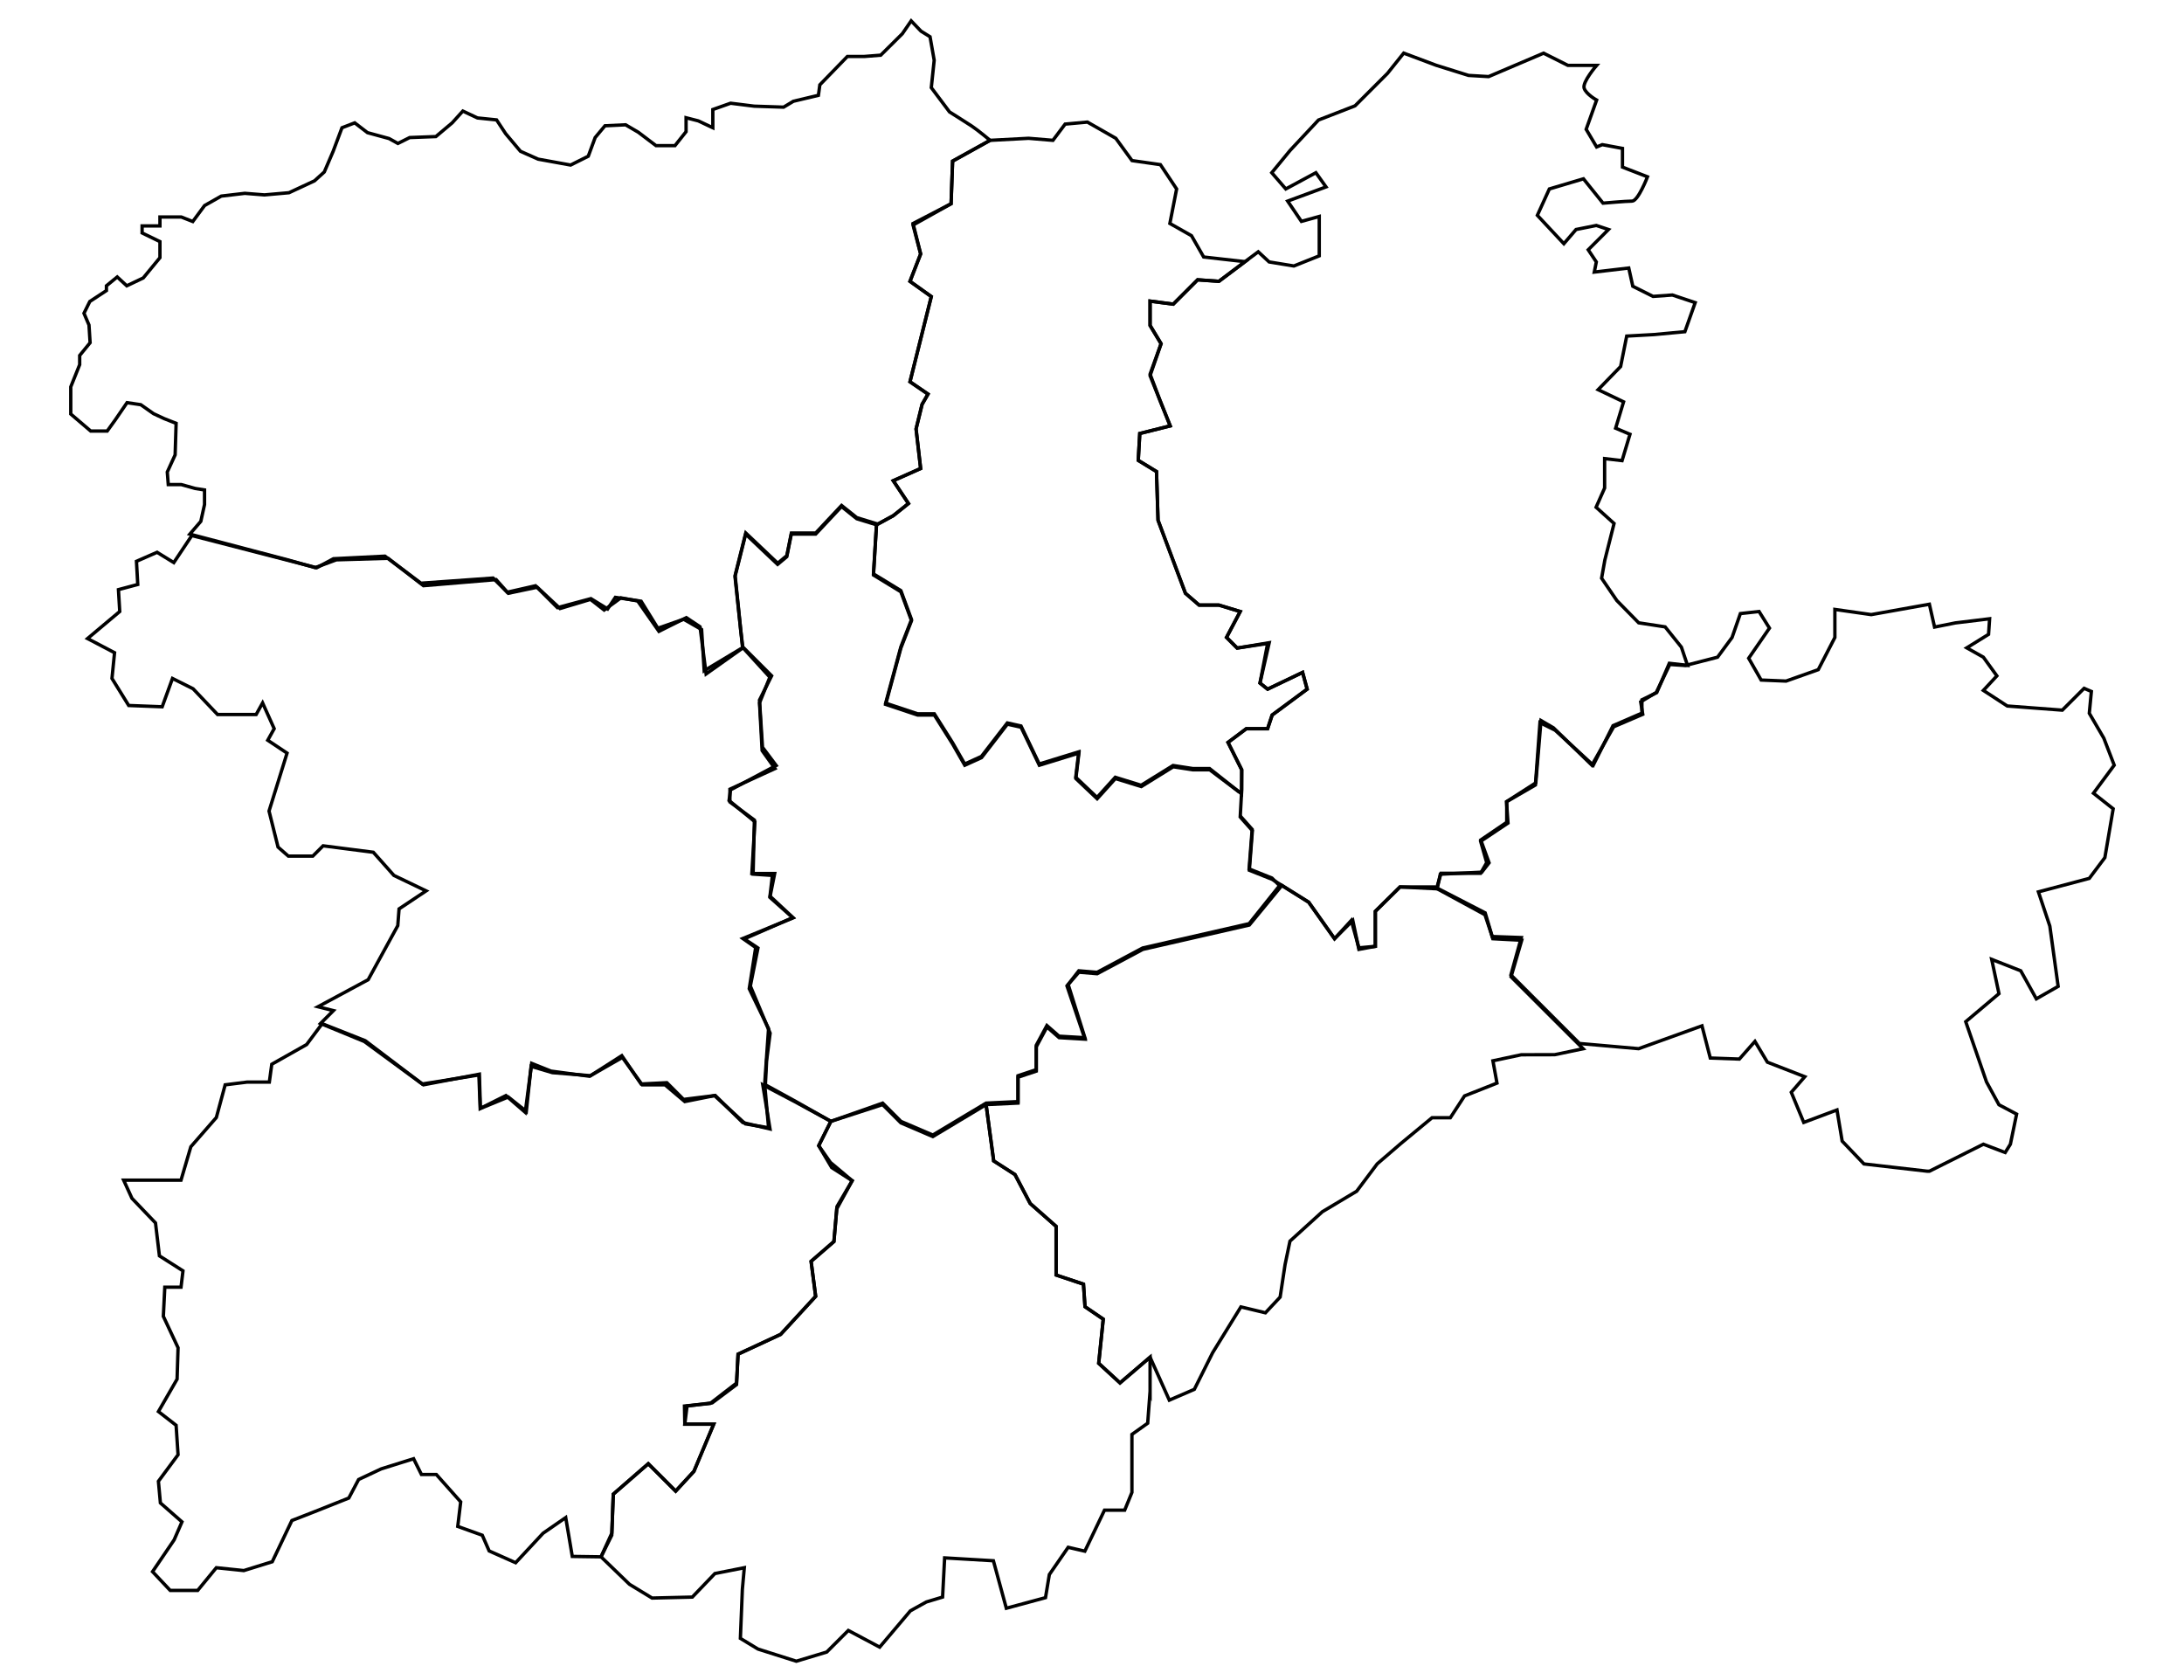 <?xml version="1.0" encoding="UTF-8" standalone="no"?>
<!-- Generator: Adobe Illustrator 16.0.0, SVG Export Plug-In . SVG Version: 6.00 Build 0)  -->

<svg
   xmlns:dc="http://purl.org/dc/elements/1.1/"
   xmlns:cc="http://creativecommons.org/ns#"
   xmlns:rdf="http://www.w3.org/1999/02/22-rdf-syntax-ns#"
   xmlns:svg="http://www.w3.org/2000/svg"
   xmlns="http://www.w3.org/2000/svg"
   xmlns:sodipodi="http://sodipodi.sourceforge.net/DTD/sodipodi-0.dtd"
   xmlns:inkscape="http://www.inkscape.org/namespaces/inkscape"
   version="1.1"
   id="castillaLeon"
   x="0px"
   y="0px"
   width="650px"
   height="500px"
   viewBox="0 0 650 500"
   enable-background="new 0 0 650 500"
   xml:space="preserve"
   inkscape:version="0.91 r"
   sodipodi:docname="castillaLeon.svg"><defs
     id="defs4377" /><sodipodi:namedview
     pagecolor="#ffffff"
     bordercolor="#666666"
     borderopacity="1"
     objecttolerance="10"
     gridtolerance="10"
     guidetolerance="10"
     inkscape:pageopacity="0"
     inkscape:pageshadow="2"
     inkscape:window-width="1513"
     inkscape:window-height="755"
     id="namedview4375"
     showgrid="false"
     inkscape:zoom="2.61"
     inkscape:cx="242.52493"
     inkscape:cy="198.45546"
     inkscape:window-x="0"
     inkscape:window-y="0"
     inkscape:window-maximized="0"
     inkscape:current-layer="castillaLeon" /><path
     id="salamanca"
     stroke-miterlimit="10"
     d="m 168.368,451.641 -6.736,4.656 -8.168,8.781 -7.881,-3.505 -2.046,-4.675 -7.302,-2.626 0.875,-7.302 -7.25,-8.147 -4.431,0 -2.338,-4.69 -9.639,3.019 -6.718,3.156 -2.922,5.521 -10.224,4.067 -6.717,2.624 -5.842,12.266 -8.466,2.628 -8.18,-0.851 -5.544,6.758 -8.182,0 -5.255,-5.584 6.422,-9.452 2.334,-5.37 -6.422,-5.633 -0.587,-6.44 5.845,-7.899 -0.581,-8.768 -5.26,-4.086 5.552,-9.643 0.29,-9.346 -4.38,-9.348 0.433,-8.676 4.825,0 0.586,-4.861 -7.013,-4.462 -1.167,-9.797 -7.011,-7.33 -2.466,-5.398 17.069,0 2.922,-9.941 7.594,-8.703 2.627,-9.732 6.524,-0.818 6.62,0 0.725,-5.309 10.379,-5.863 4.625,-6.208 12.816,5.062 17.317,13.133 16.649,-3.17 0.314,10.206 8.291,-3.413 5.365,4.286 1.429,-13.413 6.34,1.881 11.323,0.906 9.509,-5.435 5.887,8.152 6.793,0 5.888,4.981 9.057,-1.812 8.187,8.048 8.117,1.916 -2.148,-13.133 9.464,4.981 10.799,5.887 -3.622,7.246 3.866,6.515 6.096,3.902 -4.587,8.386 -0.847,9.729 -6.793,5.887 1.358,10.418 -10.416,11.32 -12.68,5.888 -0.452,9.058 -7.248,5.435 -7.483,0.94 -0.668,5.399 8.605,0 -5.888,14.039 -5.435,5.888 -8.152,-8.151 -10.415,9.059 -0.43,11.583 -3.214,7.064 -8.557,-0.122 z"
     inkscape:connector-curvature="0"
     style="fill:none;stroke:#000000;stroke-miterlimit:10"
     sodipodi:nodetypes="cccccccccccccccccccccccccccccccccccccccccccccccccccccccccccccccccccccccccccccccccccccccc" /><path
     id="avila"
     stroke-miterlimit="10"
     d="m 342.283,414.04 -0.709,9.517 -4.691,3.337 0,17.257 -2.156,5.28 -6.011,0 -5.843,12.211 -4.964,-1.152 -5.605,8.111 -1.142,6.875 -11.657,3.149 -3.851,-14.135 -14.513,-0.855 -0.607,11.662 -4.843,1.46 -4.738,2.631 -9.142,10.807 -9.333,-4.963 -6.426,6.426 -9.052,2.731 -11.392,-3.615 -5.255,-3.181 0.588,-14.595 0.581,-6.44 -8.76,1.739 -6.718,7.004 -11.972,0.288 -6.718,-4.088 -8.471,-8.18 3.19,-6.419 0.454,-12.229 10.415,-9.059 8.152,8.151 5.435,-5.888 5.887,-14.039 -8.605,0 -0.098,-5.399 7.651,-0.764 7.846,-6.062 0.452,-8.606 12.68,-5.888 10.416,-11.32 -1.358,-10.418 6.793,-5.887 0.907,-10.416 4.527,-7.699 -6.479,-5.435 -3.483,-4.982 3.622,-7.246 15.399,-4.981 5.436,5.437 9.509,4.074 15.852,-9.511 2.263,16.757 6.34,4.075 4.53,8.606 7.699,6.792 0,14.492 8.151,2.716 0.453,6.707 5.435,3.711 -1.358,13.133 6.341,5.837 8.951,-7.648 0,10.127 z"
     inkscape:connector-curvature="0"
     style="fill:none;stroke:#000000;stroke-miterlimit:10"
     sodipodi:nodetypes="cccccccccccccccccccccccccccccccccccccccccccccccccccccccccccccccccc" /><path
     id="segovia"
     stroke-miterlimit="10"
     d="m 333.332,411.562 -6.341,-5.837 1.358,-13.133 -5.435,-3.711 -0.453,-6.707 -8.151,-2.716 0,-14.492 -7.699,-6.792 -4.53,-8.606 -6.34,-4.075 -2.263,-16.757 9.508,-0.455 0,-7.699 5.435,-1.81 0,-7.247 3.17,-5.888 3.622,3.172 7.701,0.453 -5.365,-15.853 3.552,-4.075 5.437,0.452 13.586,-7.244 31.7,-7.248 9.688,-11.778 7.974,4.985 7.701,10.868 5.432,-5.434 1.815,8.606 4.893,-0.907 0,-10.414 7.334,-7.247 10.414,0 14.945,7.7 2.265,7.696 8.605,0.455 -3.172,10.868 21.449,21.418 -8.448,1.771 -9.953,0.023 -8.447,1.799 1.208,6.634 -9.654,3.819 -4.226,6.485 -5.442,0 -9.288,7.676 -7.033,6.056 -6.109,8.143 -10.219,6.105 -9.639,8.753 -1.463,7.008 -1.463,9.64 -4.376,4.676 -7.301,-1.755 -8.406,13.627 -5.451,10.908 -7.449,3.215 -5.725,-12.78 z"
     inkscape:connector-curvature="0"
     style="fill:none;stroke:#000000;stroke-miterlimit:10"
     sodipodi:nodetypes="cccccccccccccccccccccccccccccccccccccccccccccccccccccccccc" /><path
     id="burgos"
     fill="none"
     stroke="#000000"
     stroke-miterlimit="10"
     d="M496.817,197.398l-3.732,8.712l-4.418,2.157v3.96  l-8.605,3.74l-5.886,11.774l-11.324-10.415l-4.528-2.267l-1.359,18.569l-8.604,4.981l0.451,6.342l-8.148,5.433l1.808,6.34  l-1.808,3.172h-11.777l-1.359,4.609l-10.865-0.534l-7.334,7.247v10.415l-4.896,0.452l-2.263-8.151l-4.98,5.434l-7.701-10.868  l-10.867-6.794l-6.796-2.717l0.905-11.774l-3.621-4.075l0.452-8.154v-5.885l-4.077-8.154l5.436-4.075h6.344l1.357-4.076l10.413-7.7  l-1.357-4.981l-10.413,4.981l-2.267-1.811l2.267-11.775l-9.06,1.359l-3.169-3.17l4.074-7.699l-6.34-1.924h-5.89l-4.074-3.511  l-8.15-21.738l-0.454-14.492l-5.435-3.323l0.453-8l9.058-2.264l-3.104-7.743l-2.887-7.656l3.271-9.057l-3.271-5.434v-7.246  l6.896,0.905l7.248-7.245l6.34,0.451l8.832-6.641l2.877-2.143l3.24,3.019l7.362,1.205l7.553-3.016v-11.72l-5.312,1.463l-4.087-6.033  l11.411-4.223l-3.01-4.225l-8.959,4.827l-4.176-4.827l5.453-6.635l8.457-9.05l10.872-4.223l9.659-9.656l4.826-6.033l9.658,3.62  l9.652,3.018l5.961,0.35l16.359-6.97l7.244,3.634h8.545c0,0-4.317,4.984-3.717,6.794c0.603,1.811,3.717,3.528,3.717,3.528  l-3.115,8.702l3.115,5.254l1.68-0.688l6.01,1.117v5.568l7.445,2.88c0,0-2.787,7.241-4.602,7.241c-1.805,0-8.63,0.604-8.63,0.604  l-5.824-7.243l-10.15,3.017l-3.572,7.846l7.886,8.448l3.627-4.225l6.036-1.206l3.623,1.206l-6.032,6.033l2.409,3.619l-0.6,3.019  l10.256-1.208l1.204,5.43l6.029,3.015l5.744-0.416l6.795,2.265l-3.068,8.654l-9.161,0.855l-8.153,0.453l-1.81,9.058l-6.694,6.89  l7.573,3.617l-2.365,7.846l4.269,1.811l-2.353,7.842l-5.191-0.602v8.761l-2.54,5.719l5.35,4.829l-2.738,10.86l-0.973,5.429  l4.529,6.636l6.51,6.638l7.873,1.208l4.838,6.032l1.82,5.431L496.817,197.398z" /><path
     id="palencia"
     fill="none"
     stroke="#000000"
     stroke-miterlimit="10"
     d="M370.544,77.878l-7.777,5.848l-6.34-0.451l-7.248,7.245  l-6.896-0.905v7.246l3.271,5.434l-3.271,9.512l5.991,14.944l-9.058,2.264l-0.453,8l5.435,3.323l0.454,14.492l8.15,21.738  l4.074,3.511h5.89l6.34,1.924l-4.074,7.699l3.169,3.17l9.54-1.594l-2.747,12.009l2.267,1.811l10.413-4.981l1.357,4.981l-10.413,7.7  l-1.357,4.076h-6.344l-5.436,4.075l4.077,8.154l-0.068,7.118l-9.44-7.118h-4.982l-5.889-0.906l-9.51,5.887l-7.699-2.384  l-5.433,6.006l-6.342-6.006l0.905-7.581l-11.775,3.624l-5.434-11.321l-4.076-0.906l-7.699,9.963l-4.981,2.264l-3.624-6.339  l-5.434-8.605h-4.983l-9.511-3.169l4.529-16.757l3.171-8.151l-3.171-8.605l-8.151-4.982l0.905-14.944l4.982-2.717l4.528-3.623  l-4.528-6.794l8.151-3.623l-1.359-11.775l1.788-7.315l1.762-3.059l-5.36-3.666l6.341-25.361l-6.341-4.529l3.17-8.151l-2.263-8.606  l11.322-6.339l0.453-12.68l11.159-6.19l11.463-0.606l7.239,0.604l3.624-4.828l6.635-0.604l8.45,4.827l4.826,6.635l8.45,1.206  l4.825,7.243l-2.005,10.259l6.434,3.647l3.625,6.34L370.544,77.878z" /><path
     id="valladolid_2_"
     stroke-miterlimit="10"
     d="m 368.805,235.703 -8.816,-6.976 -4.979,0 -5.886,-0.907 -9.502,5.885 -7.696,-2.384 -5.429,6.005 -6.335,-6.005 0.904,-7.574 -11.767,3.622 -5.429,-11.314 -4.075,-0.906 -7.693,9.956 -4.979,2.264 -3.621,-6.335 -5.431,-8.601 -4.979,0 -9.504,-3.168 4.525,-16.746 3.17,-8.146 -3.17,-8.599 -8.146,-4.979 0.906,-14.935 -5.884,-1.811 -4.525,-3.621 -7.693,8.198 -7.243,0 -1.357,6.736 -2.716,2.264 -9.502,-9 -3.17,12.621 1.657,16.182 0.609,5.09 8.6,8.601 -3.62,7.24 0.904,14.03 4.075,5.431 -13.578,7.243 -0.453,3.167 7.694,6.336 -0.905,15.389 6.789,0 -1.356,6.788 6.789,6.337 -14.483,6.336 4.073,2.713 -2.262,11.316 5.884,14.031 -1.046,8.179 -0.362,7.191 9.081,4.981 10.416,5.887 15.402,-5.42 5.43,5.432 9.505,4.071 15.841,-9.503 9.502,-0.454 0,-7.693 5.431,-1.812 0,-7.242 3.167,-5.881 3.622,3.166 7.692,0.453 -4.978,-15.838 3.167,-4.074 5.432,0.453 13.577,-7.243 31.682,-7.24 9.053,-11.314 -2.264,-2.264 -6.792,-2.715 0.907,-11.769 -3.413,-3.84 -0.208,-0.234"
     inkscape:connector-curvature="0"
     style="fill:none;stroke:#000000;stroke-miterlimit:10"
     sodipodi:nodetypes="cccccccccccccccccccccccccccccccccccccccccccccccccccccccccccccccccccccccccc" /><path
     id="leon"
     stroke-miterlimit="10"
     d="m 283.513,47.95 -0.453,12.68 -11.322,5.888 2.263,9.057 -3.17,8.151 6.341,4.529 -6.341,25.361 5.36,3.666 -1.762,3.059 -1.788,7.315 1.359,11.775 -8.151,3.623 4.528,6.794 -4.528,3.623 -4.982,2.717 -5.887,-1.812 -4.527,-3.623 -7.7,8.203 -7.246,0 -1.359,6.742 -2.717,2.265 -9.51,-9.007 -3.171,12.629 2.267,21.287 -10.869,7.699 -1.81,-14.038 -4.077,-2.718 -8.152,4.076 -6.34,-9.058 -4.981,-0.906 -4.981,3.624 -4.076,-3.17 -9.059,2.718 -6.792,-6.341 -8.608,1.81 -3.622,-4.075 -21.629,1.811 -10.523,-8.148 -15.399,0.453 -6.304,2.322 -8.312,-2.352 -12.064,-3.172 -16.919,-4.451 3.265,-3.798 1.104,-5.002 0,-4.345 -2.768,-0.438 -4.155,-1.163 -3.869,0 -0.295,-3.726 2.338,-5.115 0.293,-9.383 -3.507,-1.382 -3.212,-1.493 -3.797,-2.669 -4.089,-0.607 -3.507,5.127 -2.396,3.323 -4.908,0 -5.939,-5.07 0,-8.073 2.654,-6.621 0,-2.728 3.103,-3.797 -0.332,-5.258 -1.494,-3.503 1.74,-3.506 4.945,-3.25 0,-1.421 3.211,-2.63 2.848,2.63 4.9,-2.335 4.966,-6.037 0,-4.781 -5.308,-2.577 0,-2.094 5.308,0 0,-2.654 6.348,0 3.428,1.348 3.507,-4.751 4.967,-2.815 7.008,-0.825 5.844,0.466 7.302,-0.646 7.594,-3.535 2.918,-2.643 2.633,-6.144 2.629,-7.014 3.794,-1.46 3.798,2.919 6.425,1.752 2.629,1.458 3.505,-1.752 7.789,-0.292 4.865,-4.09 3.164,-3.502 4.358,2.046 5.684,0.583 2.694,4.091 4.417,5.255 5.272,2.339 9.649,1.75 5.257,-2.627 2.049,-5.55 2.921,-3.505 6.137,-0.292 3.797,2.222 5.255,3.979 5.646,0 3.302,-4.157 0,-4.145 3.649,0.935 4.313,2.043 0,-5.428 5.297,-1.874 7.004,0.878 8.762,0.292 2.921,-1.755 7.444,-1.77 0.42,-3.118 8.196,-8.44 5.018,0 4.911,-0.388 6.427,-6.375 2.629,-3.831 2.923,3.056 2.695,1.671 1.233,6.996 -0.859,8.151 5.43,7.23 c 0,0 4.827,3.014 6.638,4.22 1.81,1.206 5.432,4.223 5.432,4.223 z"
     inkscape:connector-curvature="0"
     style="fill:none;stroke:#000000;stroke-miterlimit:10"
     sodipodi:nodetypes="cccccccccccccccccccccccccccccccccccccccccccccccccccccccccccccccccccccccccccccccccccccccccccccccccccccccccccccccccccccccccccccccccccccc" /><path
     style="fill:none;fill-rule:evenodd;stroke:#000000;stroke-width:1px;stroke-linecap:butt;stroke-linejoin:miter;stroke-opacity:1"
     d="m 428.653,260.177 12.362,-0.618 2.163,-2.781 -2.472,-6.799 7.726,-5.254 0,-6.181 8.653,-5.563 1.545,-18.543 3.709,2.163 11.435,11.126 6.49,-11.435 8.653,-3.709 -0.618,-3.709 4.636,-2.781 4.018,-8.344 4.636,0.309 9.581,-2.472 4.327,-5.872 2.472,-7.108 5.563,-0.618 3.091,4.945 -6.181,8.962 3.709,6.49 7.417,0.309 9.581,-3.4 4.945,-9.581 0,-8.344 10.817,1.545 17.307,-3.091 1.545,6.799 6.181,-1.236 10.199,-1.236 -0.309,4.636 -6.49,4.018 4.945,2.781 4.018,5.563 -4.018,4.327 7.108,4.636 16.38,1.236 6.49,-6.49 2.163,0.927 -0.618,6.49 4.327,7.417 3.091,8.035 -6.181,8.344 5.872,4.636 -2.472,14.525 -4.636,6.181 -15.143,4.018 3.4,10.199 2.472,17.925 -6.49,3.709 -4.636,-8.344 -8.653,-3.4 2.163,10.199 -9.89,8.344 6.181,17.925 3.709,6.799 5.254,2.781 -1.854,8.962 -1.545,2.472 -6.49,-2.472 -16.071,8.035 -0.618,0 -18.852,-2.163 -6.49,-6.799 -1.545,-9.271 -9.89,3.709 -3.709,-8.962 4.018,-4.636 -11.126,-4.327 -3.709,-6.181 -4.636,5.254 -8.653,-0.309 -2.472,-9.581 -18.852,6.799 -17.616,-1.545 -20.397,-20.397 3.091,-11.126 -8.653,-0.309 -2.163,-6.49 -14.216,-7.726 z"
     id="path4400"
     inkscape:connector-curvature="0"
     sodipodi:nodetypes="ccccccccccccccccccccccccccccccccccccccccccccccccccccccccccccccccccccccccccccccccccc" /><path
     style="fill:none;fill-rule:evenodd;stroke:#000000;stroke-width:1px;stroke-linecap:butt;stroke-linejoin:miter;stroke-opacity:1"
     d="m 26.054,190.038 9.579,-8.046 -0.383,-6.513 5.747,-1.533 -0.383,-6.897 6.13,-2.682 4.981,3.065 5.364,-8.046 37.165,9.579 4.981,-2.682 15.326,-0.766 10.728,8.046 21.456,-1.533 4.215,4.215 8.429,-1.916 6.513,6.513 9.962,-2.682 4.981,3.065 2.299,-3.448 7.663,1.149 4.981,8.046 7.663,-2.682 5.364,3.065 0.766,12.261 11.494,-6.897 8.046,8.812 -3.065,7.663 0.766,14.176 3.831,5.364 -13.41,6.13 0,3.831 7.28,5.364 -0.383,16.092 5.747,0.383 -0.766,6.513 6.897,6.13 -14.943,6.13 3.831,2.682 -1.916,12.261 5.747,11.877 -1.149,16.475 1.149,13.027 -6.897,-1.149 -9.195,-8.429 -9.195,1.149 -4.981,-4.981 -7.663,0.383 -5.747,-8.429 -9.579,6.13 -11.494,-1.533 -5.747,-2.299 -1.916,14.559 -5.747,-4.981 -7.663,3.831 -0.383,-9.962 -16.858,2.682 -17.241,-12.644 -13.027,-5.364 3.831,-3.831 -4.598,-1.149 14.943,-8.046 8.812,-16.092 0.383,-4.981 8.046,-5.364 -9.579,-4.598 -6.13,-6.897 -14.943,-1.916 -3.065,3.065 -7.28,0 -3.065,-2.682 -2.682,-10.728 5.364,-17.241 -5.747,-3.831 1.916,-3.448 -3.448,-7.663 -1.916,3.448 -11.494,0 -7.28,-7.663 -6.13,-3.065 -3.065,8.429 -9.962,-0.383 -4.981,-8.046 0.766,-7.663 z"
     id="path4402"
     inkscape:connector-curvature="0"
     sodipodi:nodetypes="cccccccccccccccccccccccccccccccccccccccccccccccccccccccccccccccccccccccccccccccccccc" /></svg>